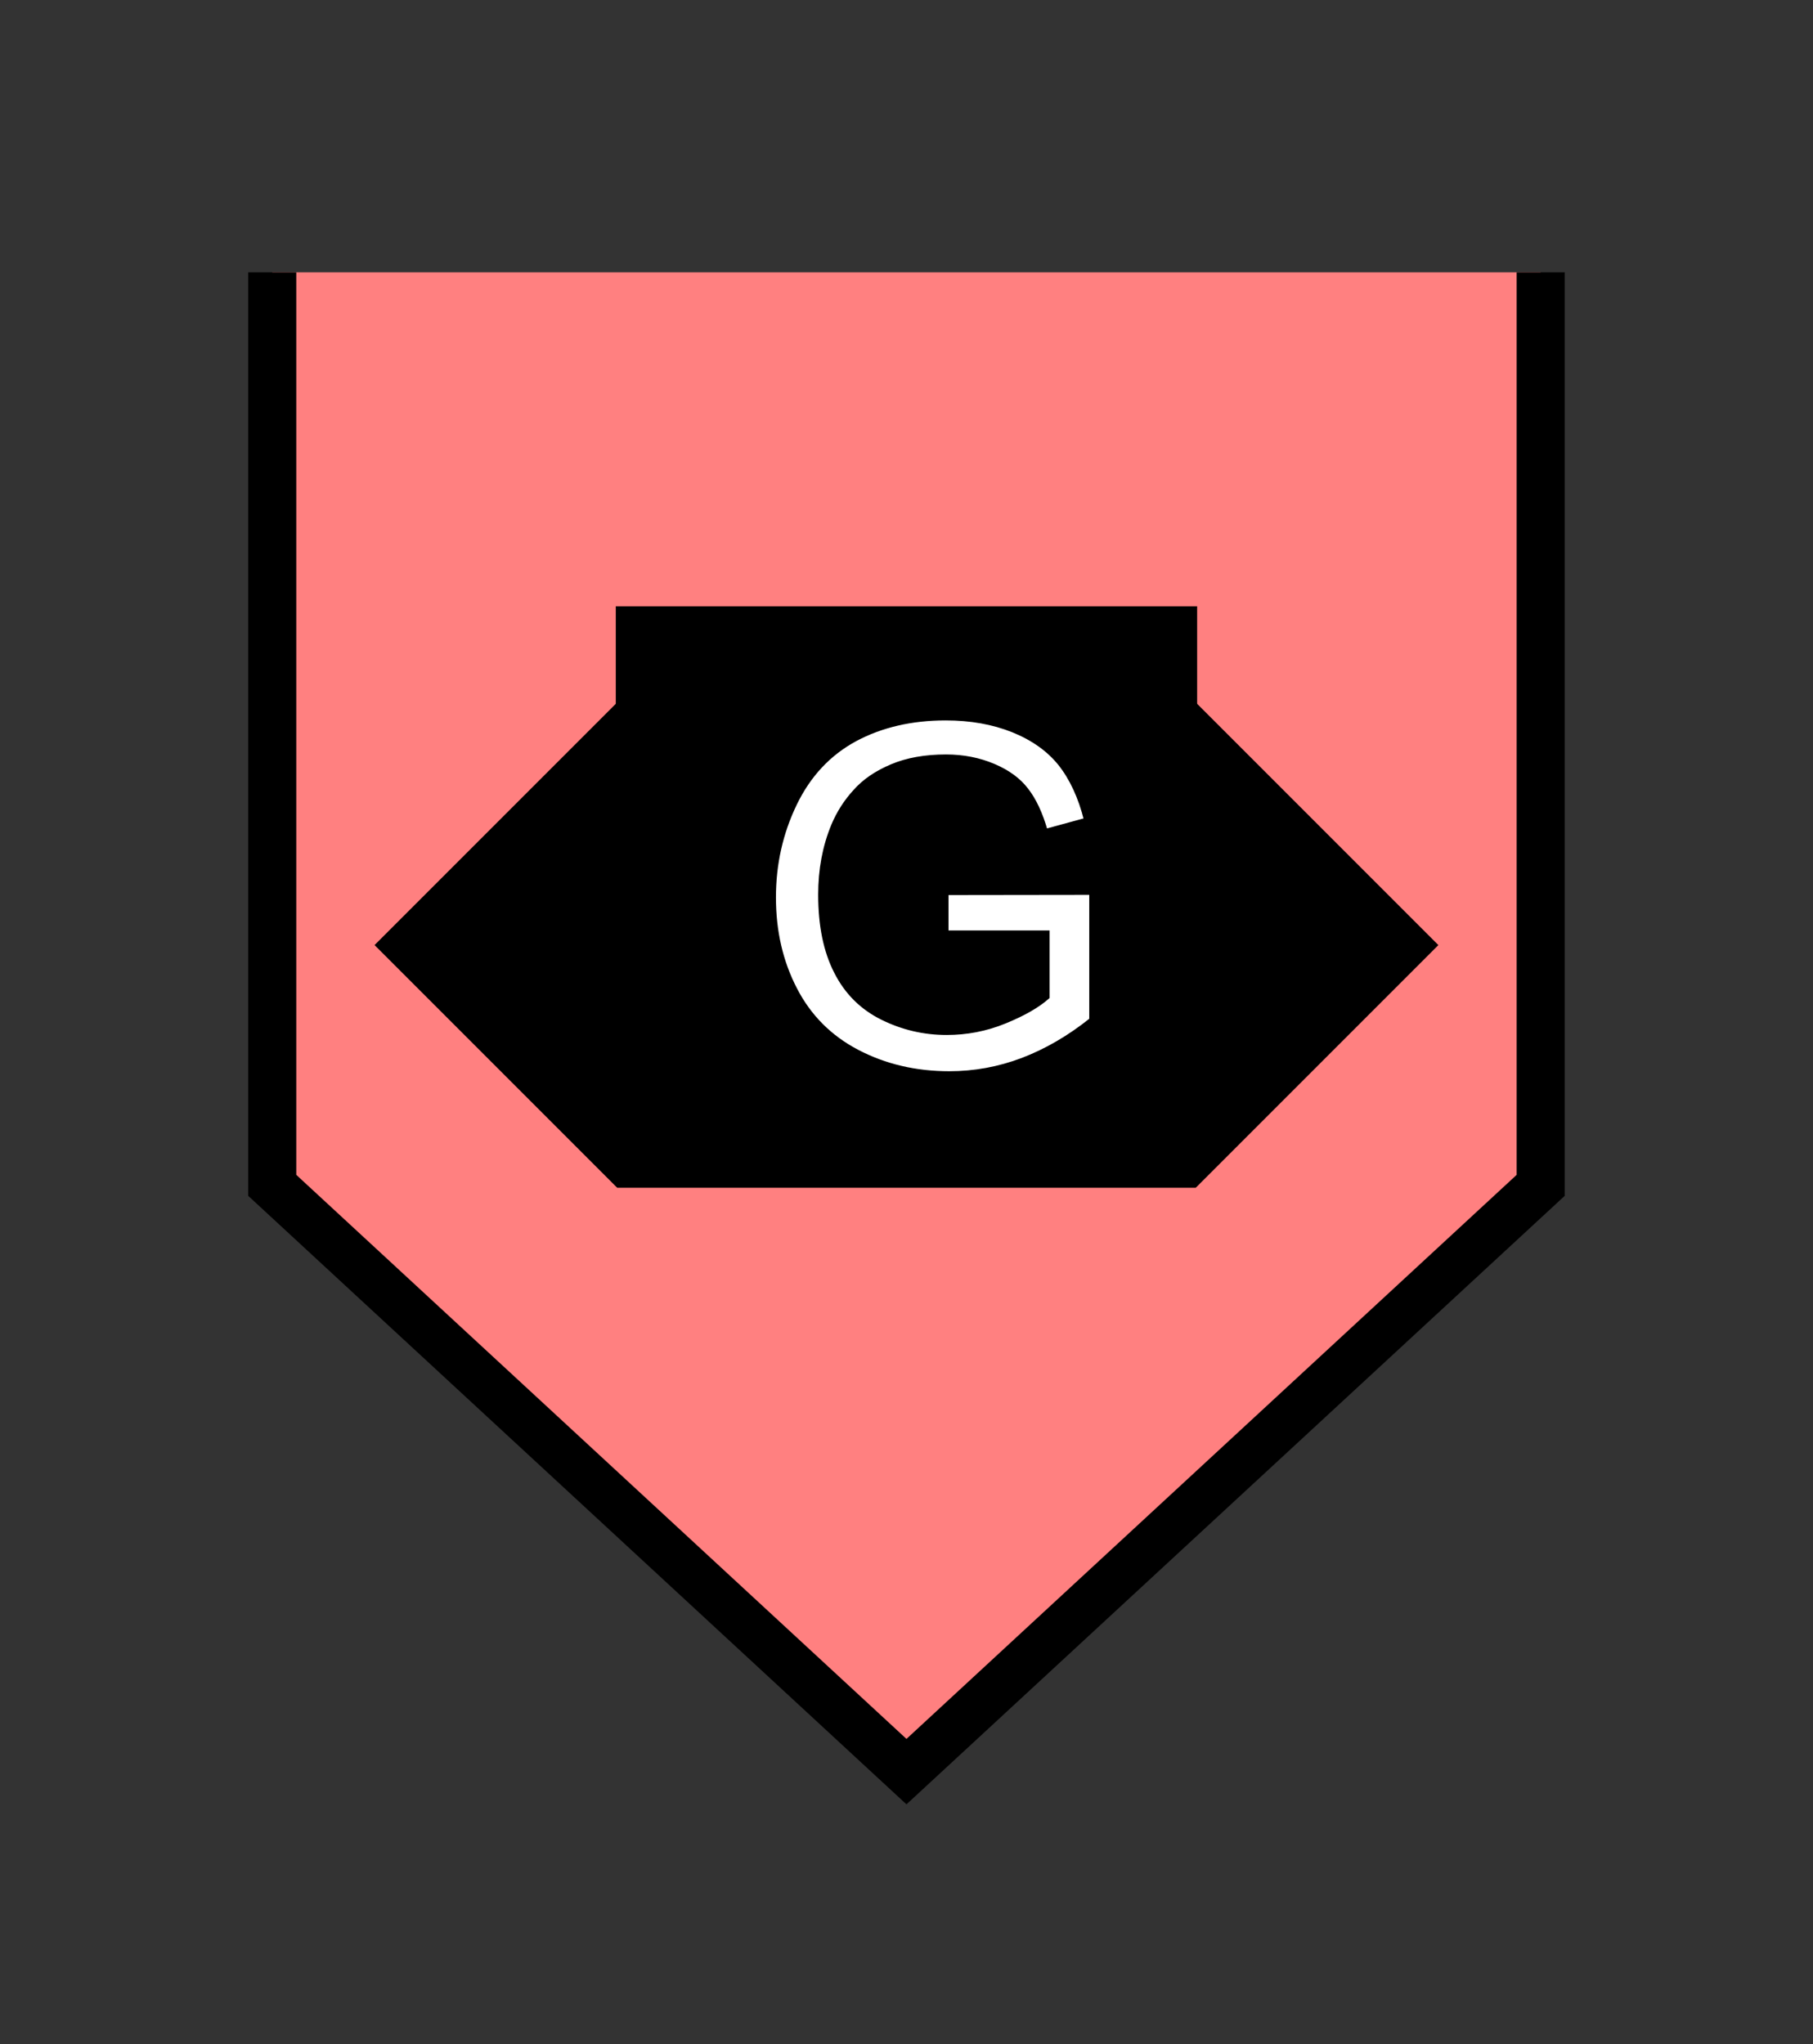 <?xml version="1.0" encoding="UTF-8" standalone="no"?>
<svg
   xmlns:dc="http://purl.org/dc/elements/1.1/"
   xmlns:cc="http://creativecommons.org/ns#"
   xmlns:rdf="http://www.w3.org/1999/02/22-rdf-syntax-ns#"
   xmlns:svg="http://www.w3.org/2000/svg"
   xmlns="http://www.w3.org/2000/svg"
   id="svg21"
   height="107.94mm"
   width="95.75mm"
   version="1.0">
  <rect width="100%" height="100%" fill="#333333" stroke="none"/>
  <defs
     id="defs3">
    <pattern
       y="0"
       x="0"
       height="6"
       width="6"
       patternUnits="userSpaceOnUse"
       id="EMFhbasepattern" />
  </defs>
  <path
     id="path5"
     d="  M 307.531,54.345   L 307.531,236.562   L 180.938,353.565   L 54.345,236.562   L 54.345,54.345   z "
     style="fill:#ff8080;fill-rule:evenodd;fill-opacity:1;stroke:none;" />
  <path
     id="path7"
     d="  M 307.531,54.345   L 307.531,236.562   L 180.938,353.565   L 54.345,236.562   L 54.345,54.345  "
     style="fill:none;stroke:#000000;stroke-width:9.59px;stroke-linecap:butt;stroke-linejoin:miter;stroke-miterlimit:10;stroke-dasharray:none;stroke-opacity:1;" />
  <path
     id="path9"
     d="  M 75.444,188.61   L 75.444,188.61   L 123.396,140.659   L 238.48,140.659   L 286.432,188.61   L 238.48,236.562   L 123.396,236.562   z "
     style="fill:#000000;fill-rule:evenodd;fill-opacity:1;stroke:none;" />
  <path
     id="path11"
     d="  M 75.444,188.61   L 75.444,188.61   L 123.396,140.659   L 238.48,140.659   L 286.432,188.61   L 238.48,236.562   L 123.396,236.562   z "
     style="fill:none;stroke:#000000;stroke-width:0.959px;stroke-linecap:butt;stroke-linejoin:miter;stroke-miterlimit:10;stroke-dasharray:none;stroke-opacity:1;" />
  <path
     id="path13"
     d="  M 123.396,164.635   L 123.396,164.635   L 123.396,121.478   L 238.48,121.478   L 238.48,164.635   z "
     style="fill:#000000;fill-rule:evenodd;fill-opacity:1;stroke:none;" />
  <path
     id="path15"
     d="  M 123.396,164.635   L 123.396,164.635   L 123.396,121.478   L 238.48,121.478   L 238.48,164.635   z "
     style="fill:none;stroke:#000000;stroke-width:0.959px;stroke-linecap:butt;stroke-linejoin:miter;stroke-miterlimit:10;stroke-dasharray:none;stroke-opacity:1;" />
  <path
     id="path17"
     d="  M 188.85,186.173   L 188.85,178.141   L 217.901,178.101   L 217.901,203.555   C 213.465,207.112 208.83,209.789 204.115,211.587   C 199.36,213.386 194.485,214.265 189.49,214.265   C 182.736,214.265 176.622,212.826 171.108,209.949   C 165.594,207.072 161.438,202.876 158.641,197.442   C 155.803,191.967 154.405,185.853 154.405,179.1   C 154.405,172.427 155.803,166.193 158.601,160.399   C 161.398,154.605 165.434,150.329 170.668,147.492   C 175.903,144.695 181.937,143.296 188.77,143.296   C 193.765,143.296 198.241,144.095 202.237,145.694   C 206.273,147.332 209.39,149.57 211.667,152.407   C 213.945,155.284 215.703,159.04 216.862,163.675   L 208.67,165.913   C 207.671,162.397 206.393,159.68 204.834,157.682   C 203.316,155.684 201.118,154.085 198.281,152.886   C 195.444,151.688 192.287,151.048 188.85,151.048   C 184.694,151.048 181.098,151.688 178.061,152.966   C 175.024,154.245 172.587,155.883 170.748,157.961   C 168.87,159.999 167.432,162.277 166.393,164.754   C 164.635,168.99 163.795,173.586 163.795,178.541   C 163.795,184.694 164.834,189.809 166.952,193.925   C 169.03,198.041 172.107,201.078 176.143,203.076   C 180.179,205.074 184.455,206.073 188.97,206.073   C 192.886,206.073 196.762,205.354 200.479,203.835   C 204.235,202.317 207.072,200.678 209.03,198.96   L 209.03,186.173   z "
     style="fill:#ffffff;fill-rule:evenodd;fill-opacity:1;stroke:none;" />
  <path
     id="path19"
     d="  M 188.85,186.173   L 188.85,178.141   L 217.901,178.101   L 217.901,203.555   C 213.465,207.112 208.83,209.789 204.115,211.587   C 199.36,213.386 194.485,214.265 189.49,214.265   C 182.736,214.265 176.622,212.826 171.108,209.949   C 165.594,207.072 161.438,202.876 158.641,197.442   C 155.803,191.967 154.405,185.853 154.405,179.1   C 154.405,172.427 155.803,166.193 158.601,160.399   C 161.398,154.605 165.434,150.329 170.668,147.492   C 175.903,144.695 181.937,143.296 188.77,143.296   C 193.765,143.296 198.241,144.095 202.237,145.694   C 206.273,147.332 209.39,149.57 211.667,152.407   C 213.945,155.284 215.703,159.04 216.862,163.675   L 208.67,165.913   C 207.671,162.397 206.393,159.68 204.834,157.682   C 203.316,155.684 201.118,154.085 198.281,152.886   C 195.444,151.688 192.287,151.048 188.85,151.048   C 184.694,151.048 181.098,151.688 178.061,152.966   C 175.024,154.245 172.587,155.883 170.748,157.961   C 168.87,159.999 167.432,162.277 166.393,164.754   C 164.635,168.99 163.795,173.586 163.795,178.541   C 163.795,184.694 164.834,189.809 166.952,193.925   C 169.03,198.041 172.107,201.078 176.143,203.076   C 180.179,205.074 184.455,206.073 188.97,206.073   C 192.886,206.073 196.762,205.354 200.479,203.835   C 204.235,202.317 207.072,200.678 209.03,198.96   L 209.03,186.173   z "
     style="fill:none;stroke:#000000;stroke-width:0.959px;stroke-linecap:butt;stroke-linejoin:miter;stroke-miterlimit:10;stroke-dasharray:none;stroke-opacity:1;" />
</svg>
